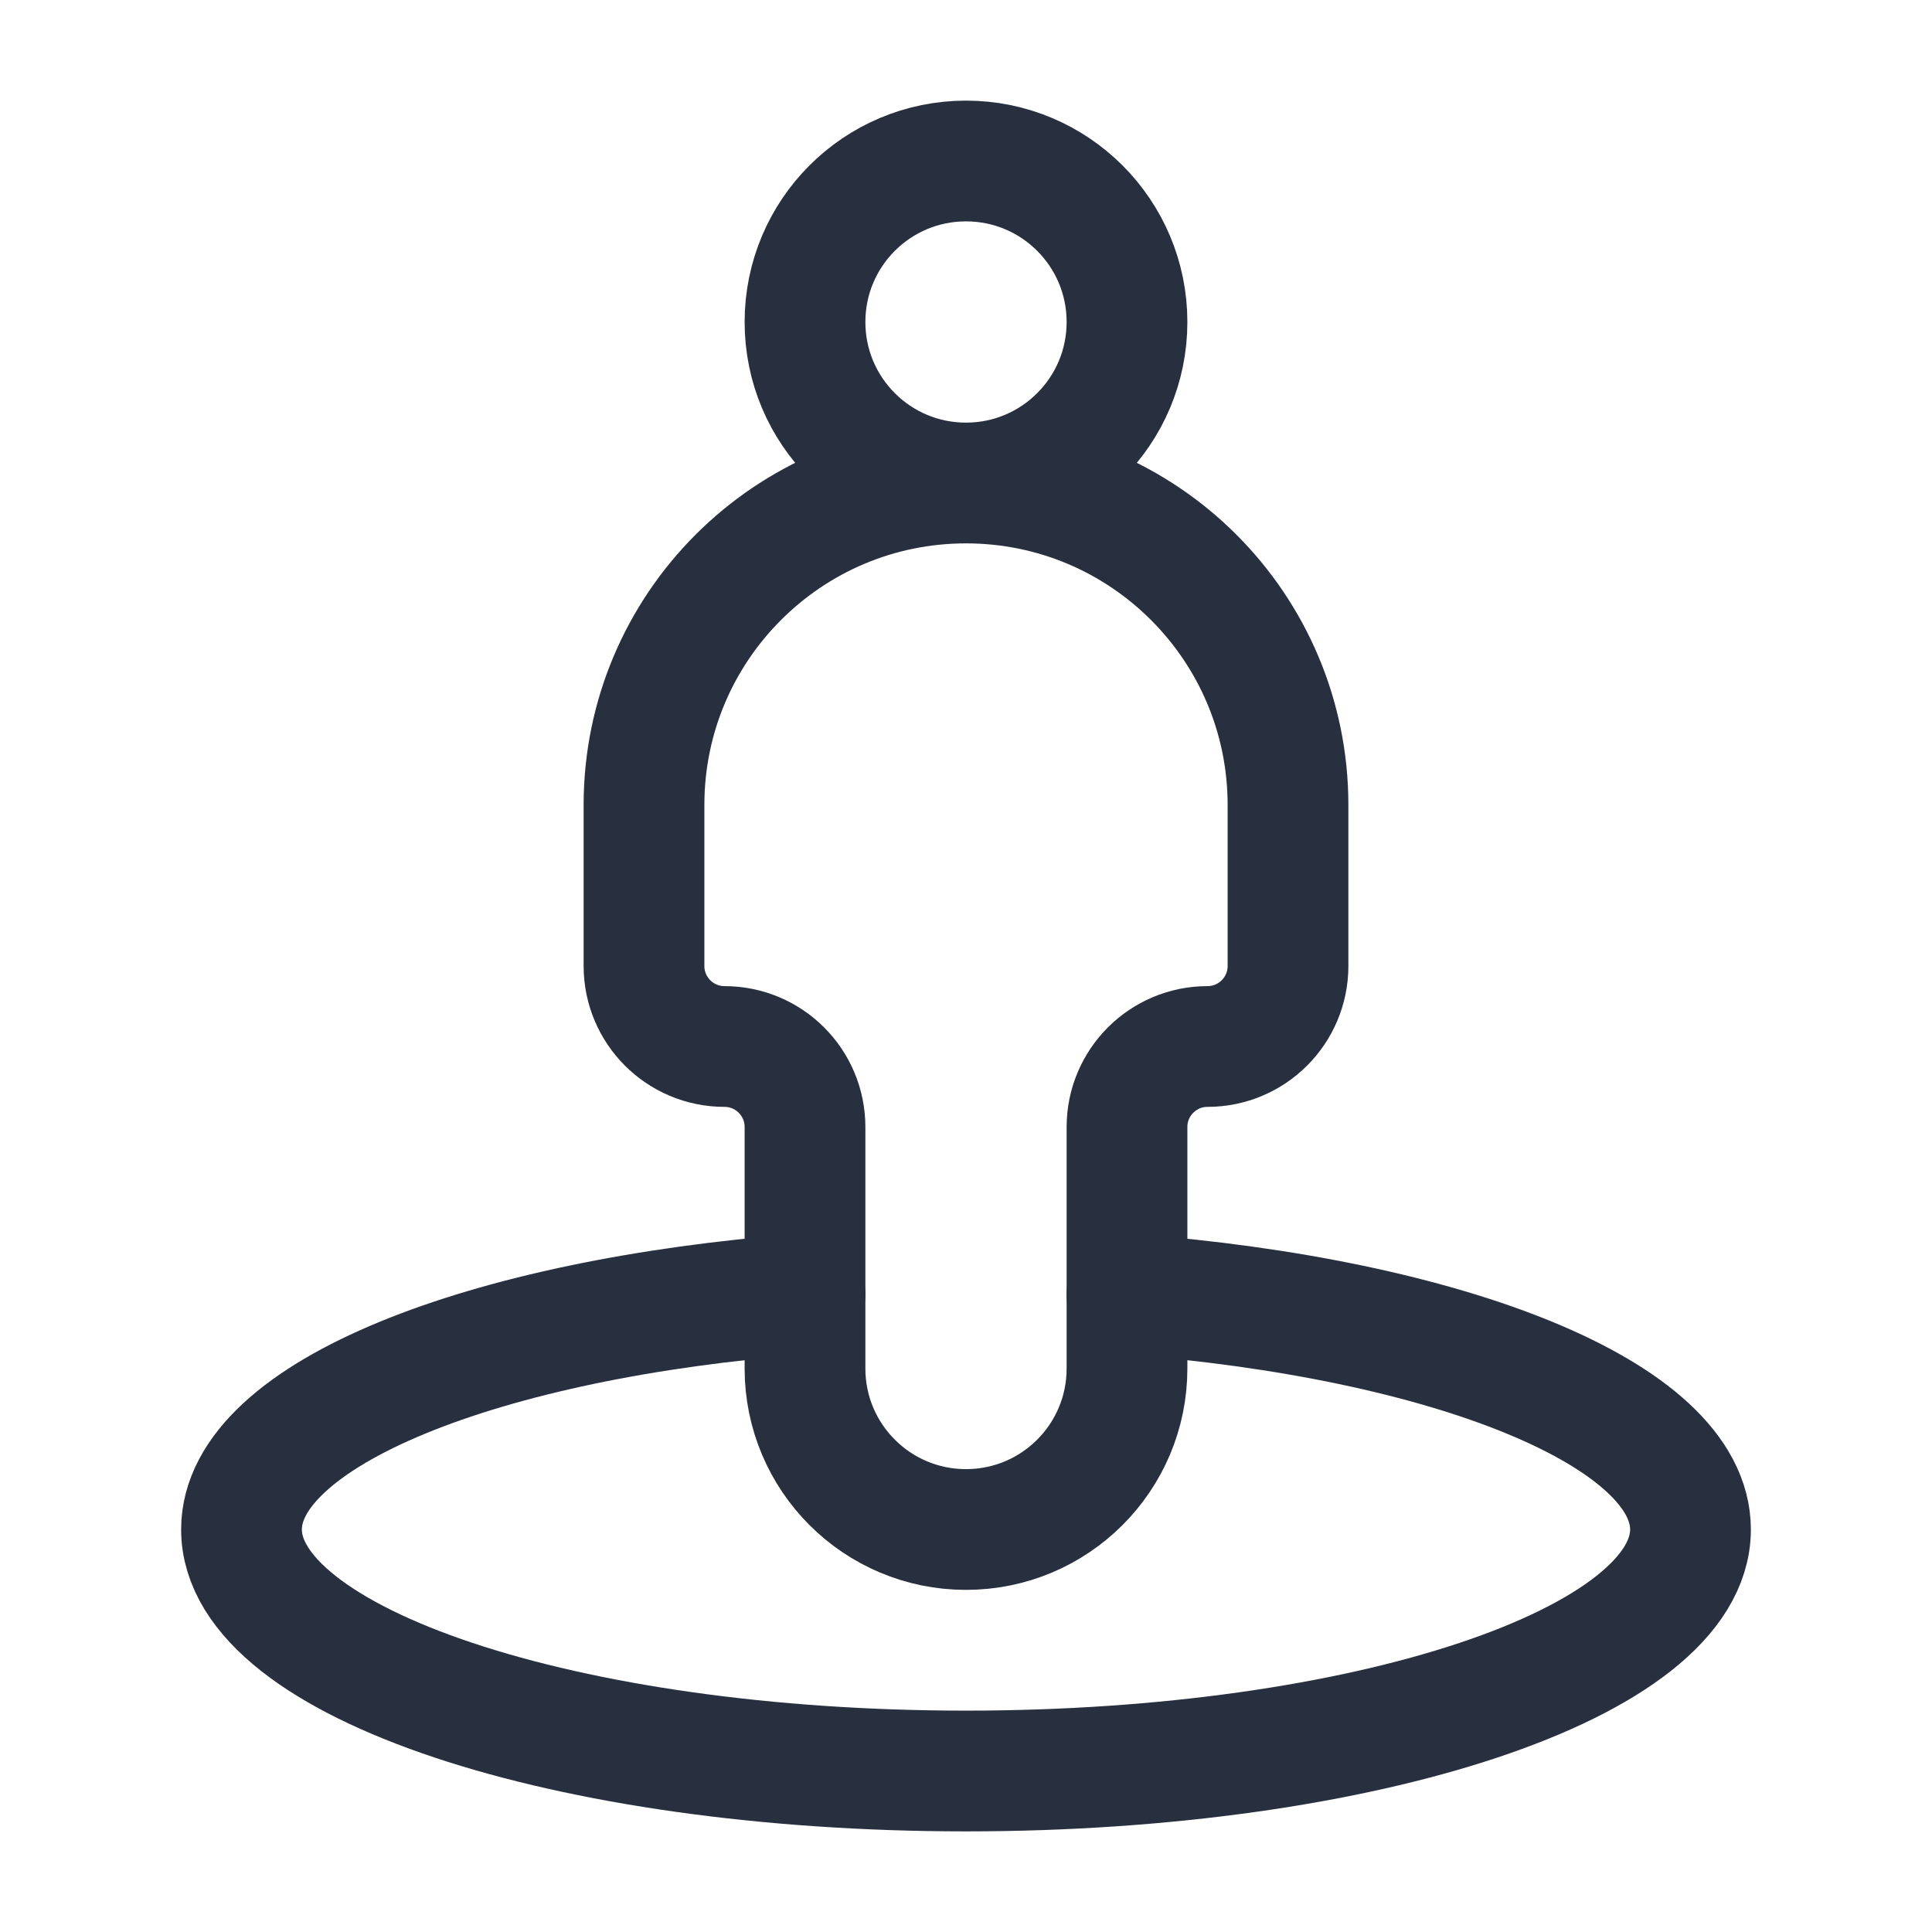 <svg width="24" height="24" viewBox="0 0 24 24" fill="none" xmlns="http://www.w3.org/2000/svg">
<path d="M12 6C13.105 6 14 5.105 14 4C14 2.895 13.105 2 12 2C10.895 2 10 2.895 10 4C10 5.105 10.895 6 12 6ZM12 6C14.209 6 16 7.791 16 10V12C16 12.552 15.552 13 15 13C14.448 13 14 13.448 14 14V17C14 18.105 13.105 19 12 19C10.895 19 10 18.105 10 17V14C10 13.448 9.552 13 9 13C8.448 13 8 12.552 8 12V10C8 7.791 9.791 6 12 6Z" stroke="#28303F" stroke-width="1.5" stroke-linejoin="round"/>
<path d="M14 16.074C18.008 16.378 21 17.572 21 19C21 20.657 16.971 22 12 22C7.029 22 3 20.657 3 19C3 17.572 5.992 16.378 10 16.074" stroke="#28303F" stroke-width="1.5" stroke-linecap="round"/>
</svg>
